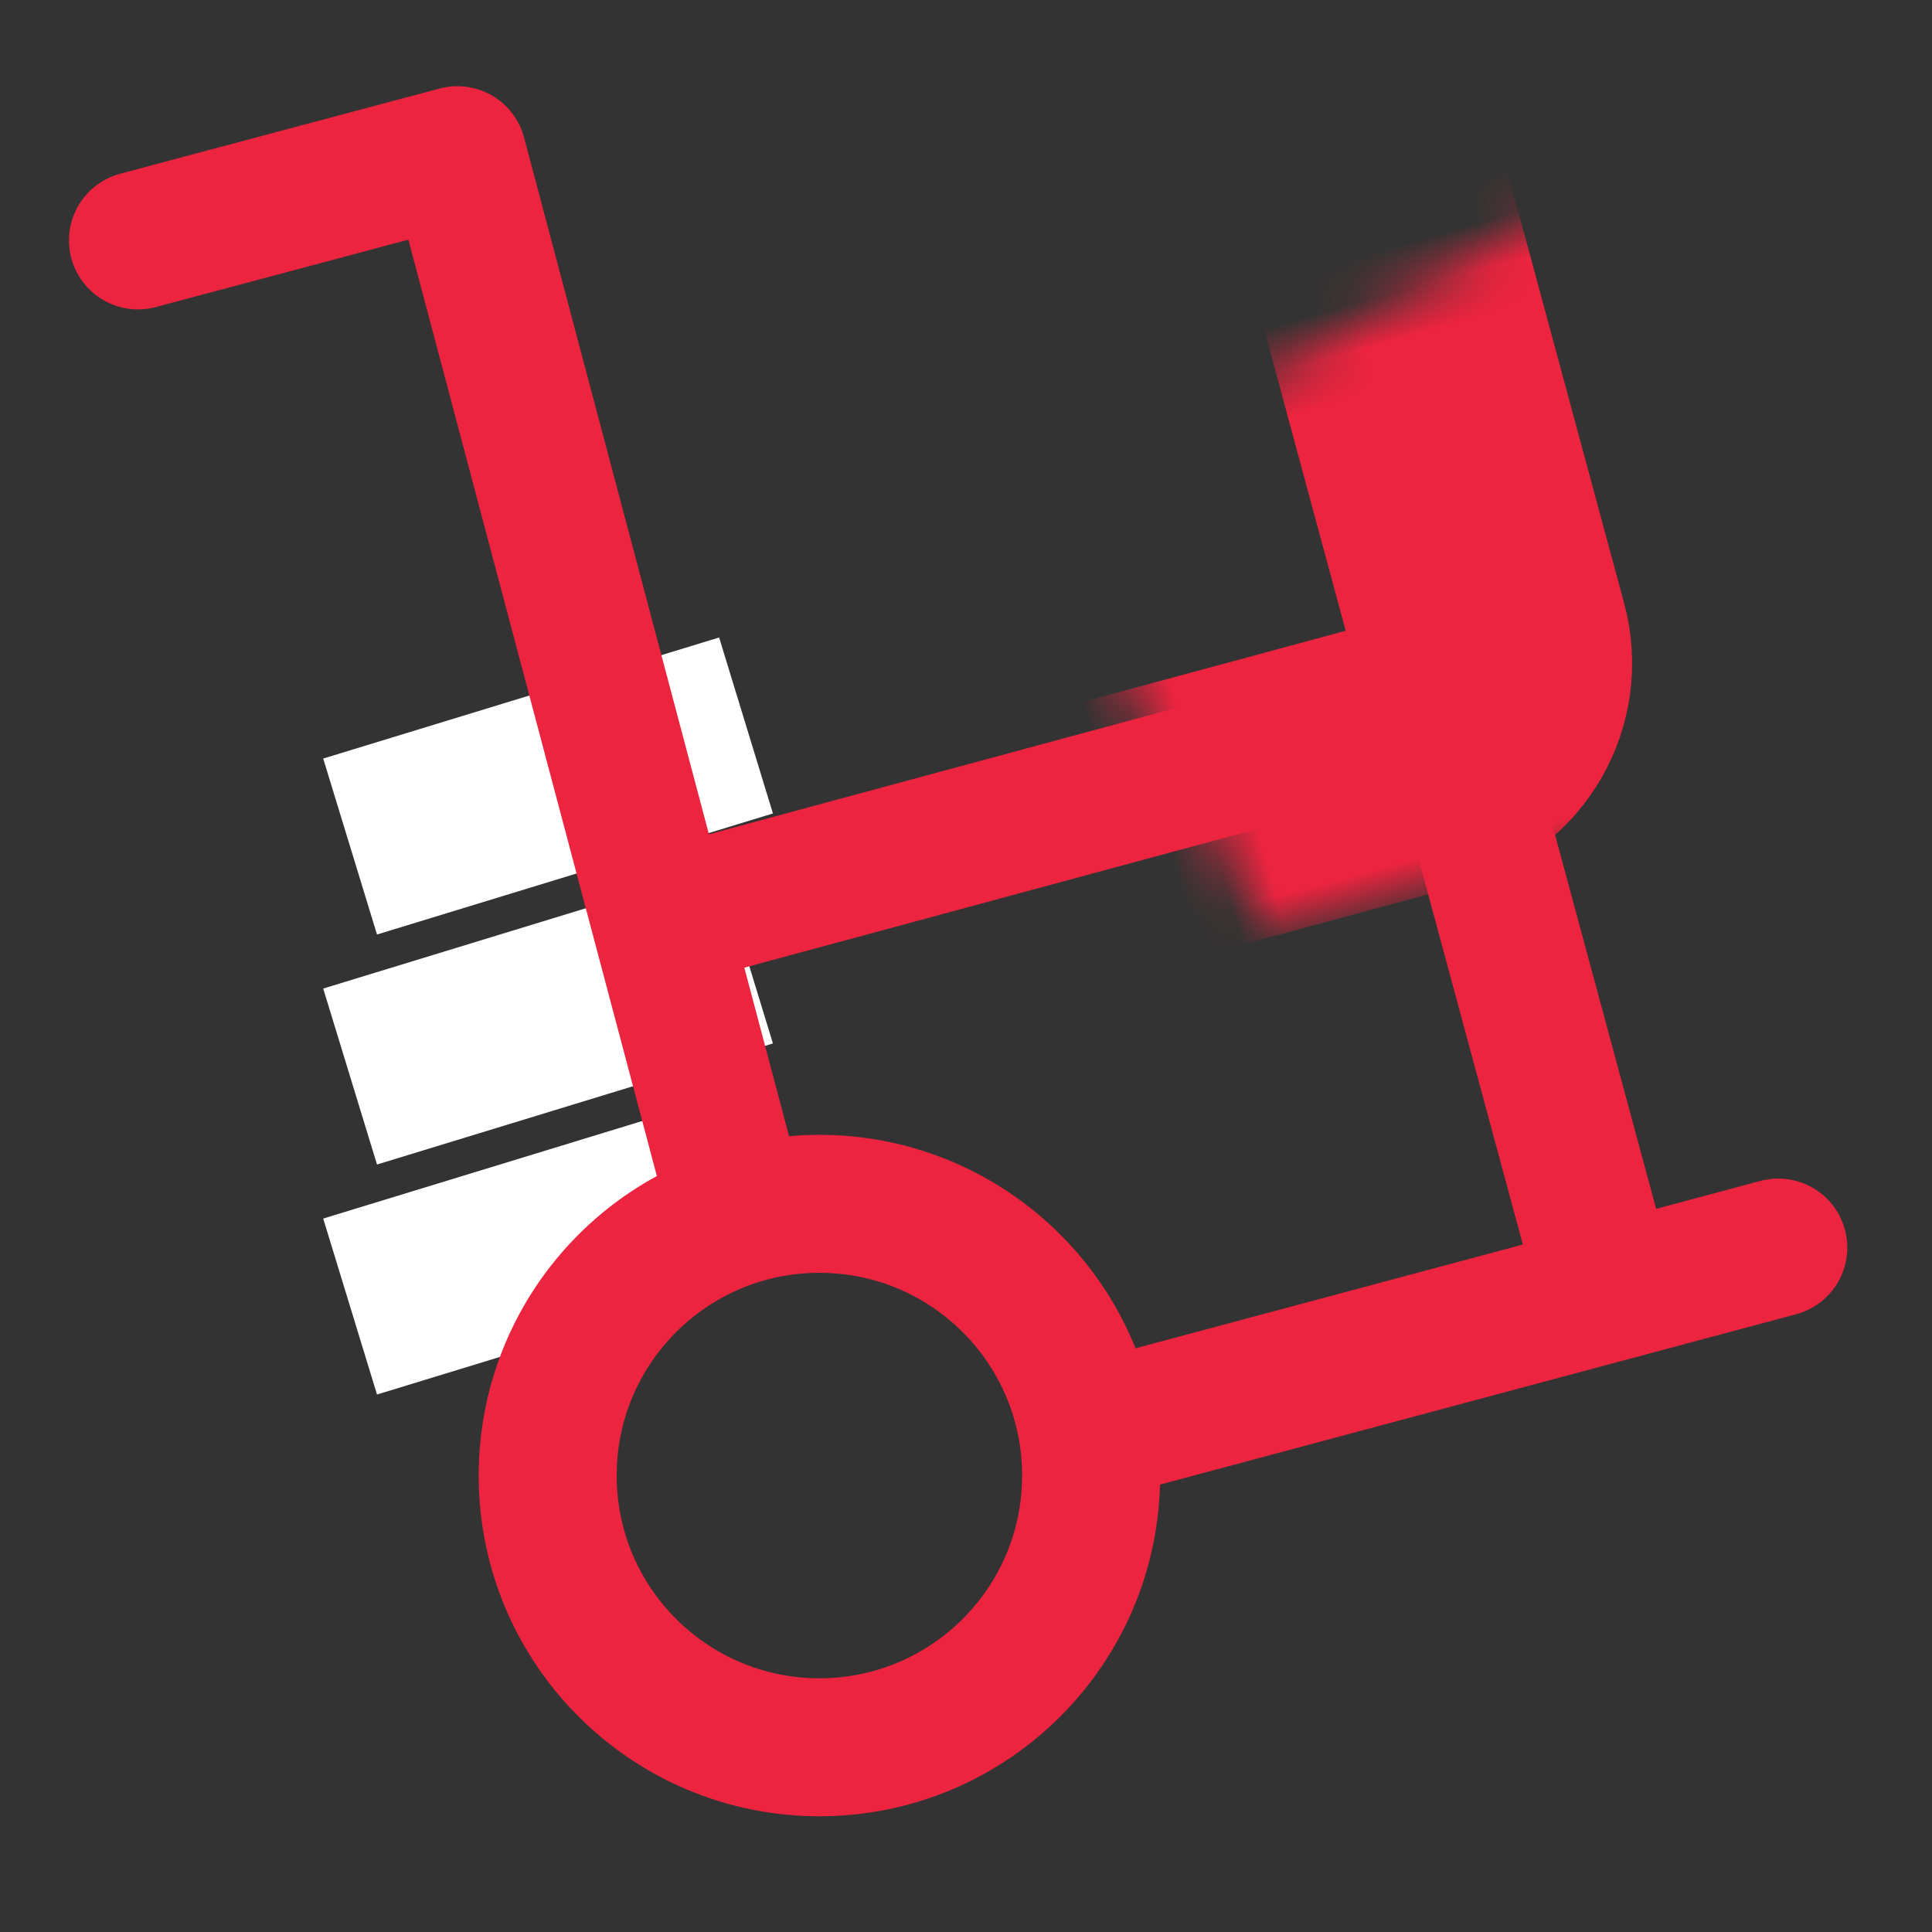 <svg width="42" height="42" viewBox="0 0 42 42" fill="none" xmlns="http://www.w3.org/2000/svg">
<rect x="0" y="0" width="42" height="42" fill="#333333" stroke="none"/>
<g clip-path="url(#clip0)">
<line x1="7.611" y1="18.403" x2="16.218" y2="15.771" stroke="white" stroke-width="4"/>
<line x1="7.611" y1="23.403" x2="16.218" y2="20.771" stroke="white" stroke-width="4"/>
<line x1="7.611" y1="28.403" x2="16.218" y2="25.771" stroke="white" stroke-width="4"/>
<mask id="path-4-inside-1" fill="white">
<rect x="10.406" y="7.08" width="19.464" height="14.322" rx="2" transform="rotate(-15.128 10.406 7.08)"/>
</mask>
<rect x="10.406" y="7.08" width="19.464" height="14.322" rx="2" transform="rotate(-15.128 10.406 7.08)" stroke="#ED243F" stroke-width="6" stroke-linecap="round" stroke-linejoin="round" mask="url(#path-4-inside-1)"/>
<mask id="path-5-inside-2" fill="white">
<rect x="16.189" y="5.517" width="8.076" height="8.099" rx="2" transform="rotate(-15.128 16.189 5.517)"/>
</mask>
<rect x="16.189" y="5.517" width="8.076" height="8.099" rx="2" transform="rotate(-15.128 16.189 5.517)" stroke="#ED243F" stroke-width="6" stroke-linecap="round" stroke-linejoin="round" mask="url(#path-5-inside-2)"/>
<path d="M14.673 19.89L29.562 15.864C30.628 15.576 31.726 16.207 32.015 17.273L34.867 27.824" stroke="#ED243F" stroke-width="3" stroke-linecap="round" stroke-linejoin="round"/>
<mask id="path-7-inside-3" fill="white">
<rect x="19.665" y="17.518" width="8.076" height="8.099" rx="2" transform="rotate(-15.128 19.665 17.518)"/>
</mask>
<rect x="19.665" y="17.518" width="8.076" height="8.099" rx="2" transform="rotate(-15.128 19.665 17.518)" stroke="#ED243F" stroke-width="6" stroke-linecap="round" stroke-linejoin="round" mask="url(#path-7-inside-3)"/>
<path d="M2.999 5.226L9.943 3.374L12.952 14.716L15.962 26.058" stroke="#ED243F" stroke-width="3" stroke-linecap="round" stroke-linejoin="round"/>
<circle cx="17.813" cy="32.077" r="5.907" stroke="#ED243F" stroke-width="3"/>
<path d="M23.805 31.099L38.658 27.121" stroke="#ED243F" stroke-width="3" stroke-linecap="round" stroke-linejoin="round"/>
</g>
<defs>
<clipPath id="clip0">
<rect width="42" height="42" fill="white" transform="translate(-0.001)"/>
</clipPath>
</defs>
</svg>
